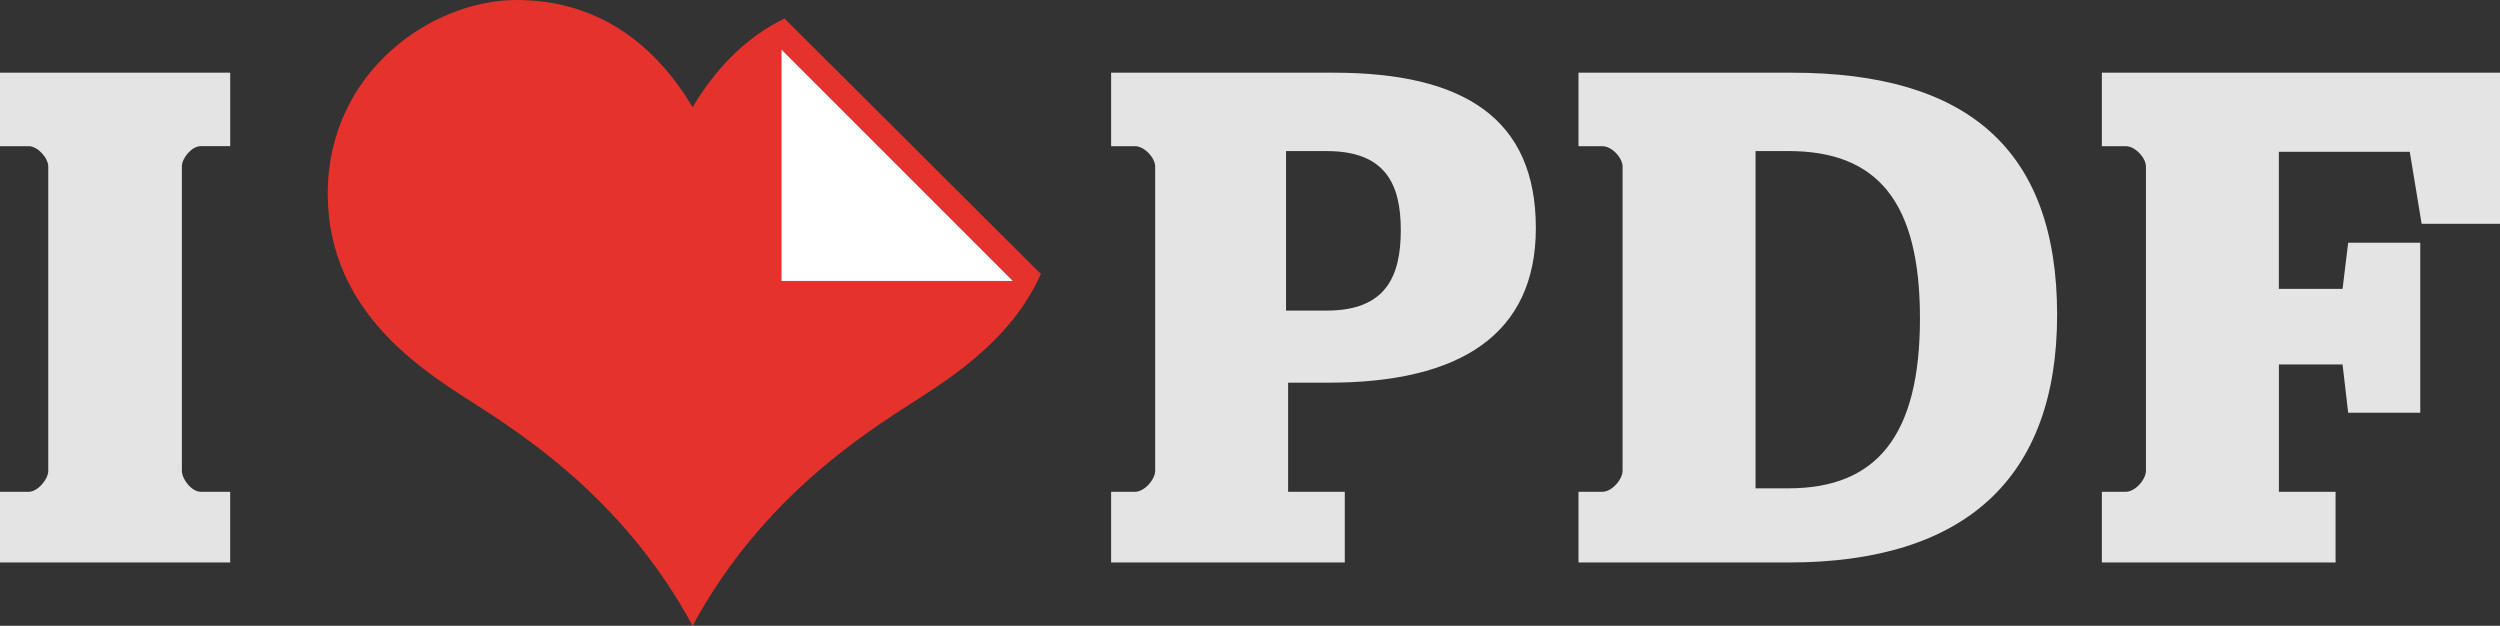 <svg width="86.908" height="21.753">
   <rect width="100%" height="100%" fill="#333333" stroke="none"/>
   <path fill="#e5322d" stroke-width=".291" d="M27.273.644c-1.39.671-2.434 1.802-3.195 3.084C22.853 1.669 20.906 0 17.958 0c-2.95 0-6.565 2.503-6.565 6.731 0 4.281 3.572 6.31 5.341 7.456 1.891 1.224 5.118 3.448 7.343 7.566 2.226-4.117 5.452-6.342 7.344-7.566 1.33-.862 3.677-2.222 4.762-4.663zm-.107 9.123V1.723l8.044 8.044h-8.044z"/>
   <g fill="#e5e4e4">
      <path d="M0 17.097h.997c.316 0 .681-.438.681-.73V5.788c0-.292-.365-.706-.68-.706H0V2.527h8.003v2.554H6.98c-.316 0-.657.414-.657.706v10.58c0 .293.34.73.657.73h1.022v2.457H0zM38.626 17.097h.827c.34 0 .705-.438.705-.73V5.788c0-.292-.365-.706-.705-.706h-.827V2.527h7.735c4.548 0 7.03 1.606 7.03 5.4 0 3.697-2.628 5.376-7.2 5.376h-1.412v3.794h1.97v2.457h-8.123zm7.492-6.3c2.043 0 2.578-1.167 2.578-2.797 0-1.605-.535-2.748-2.578-2.748h-1.411v5.546h1.41zM54.874 17.097h.827c.34 0 .705-.438.705-.73V5.788c0-.292-.364-.706-.705-.706h-.827V2.527h7.419c6.056 0 9.219 2.627 9.219 8.416 0 5.692-3.211 8.611-9.34 8.611h-7.298zm7.297-.121c3.065 0 4.573-1.824 4.573-5.91 0-4.063-1.484-5.815-4.573-5.815h-1.143v11.724h1.143zM73.068 17.097h.827c.34 0 .705-.438.705-.73V5.788c0-.292-.365-.706-.705-.706h-.827V2.527h13.84v5.254h-2.724l-.413-2.505h-4.55v4.767h2.214l.195-1.605h2.506v5.91H81.63l-.195-1.678h-2.213v4.427h1.97v2.457h-8.124v-2.457z"/>
   </g>
   <path fill="#fff" d="M35.21 9.767h-8.044V1.723z"/>
</svg>